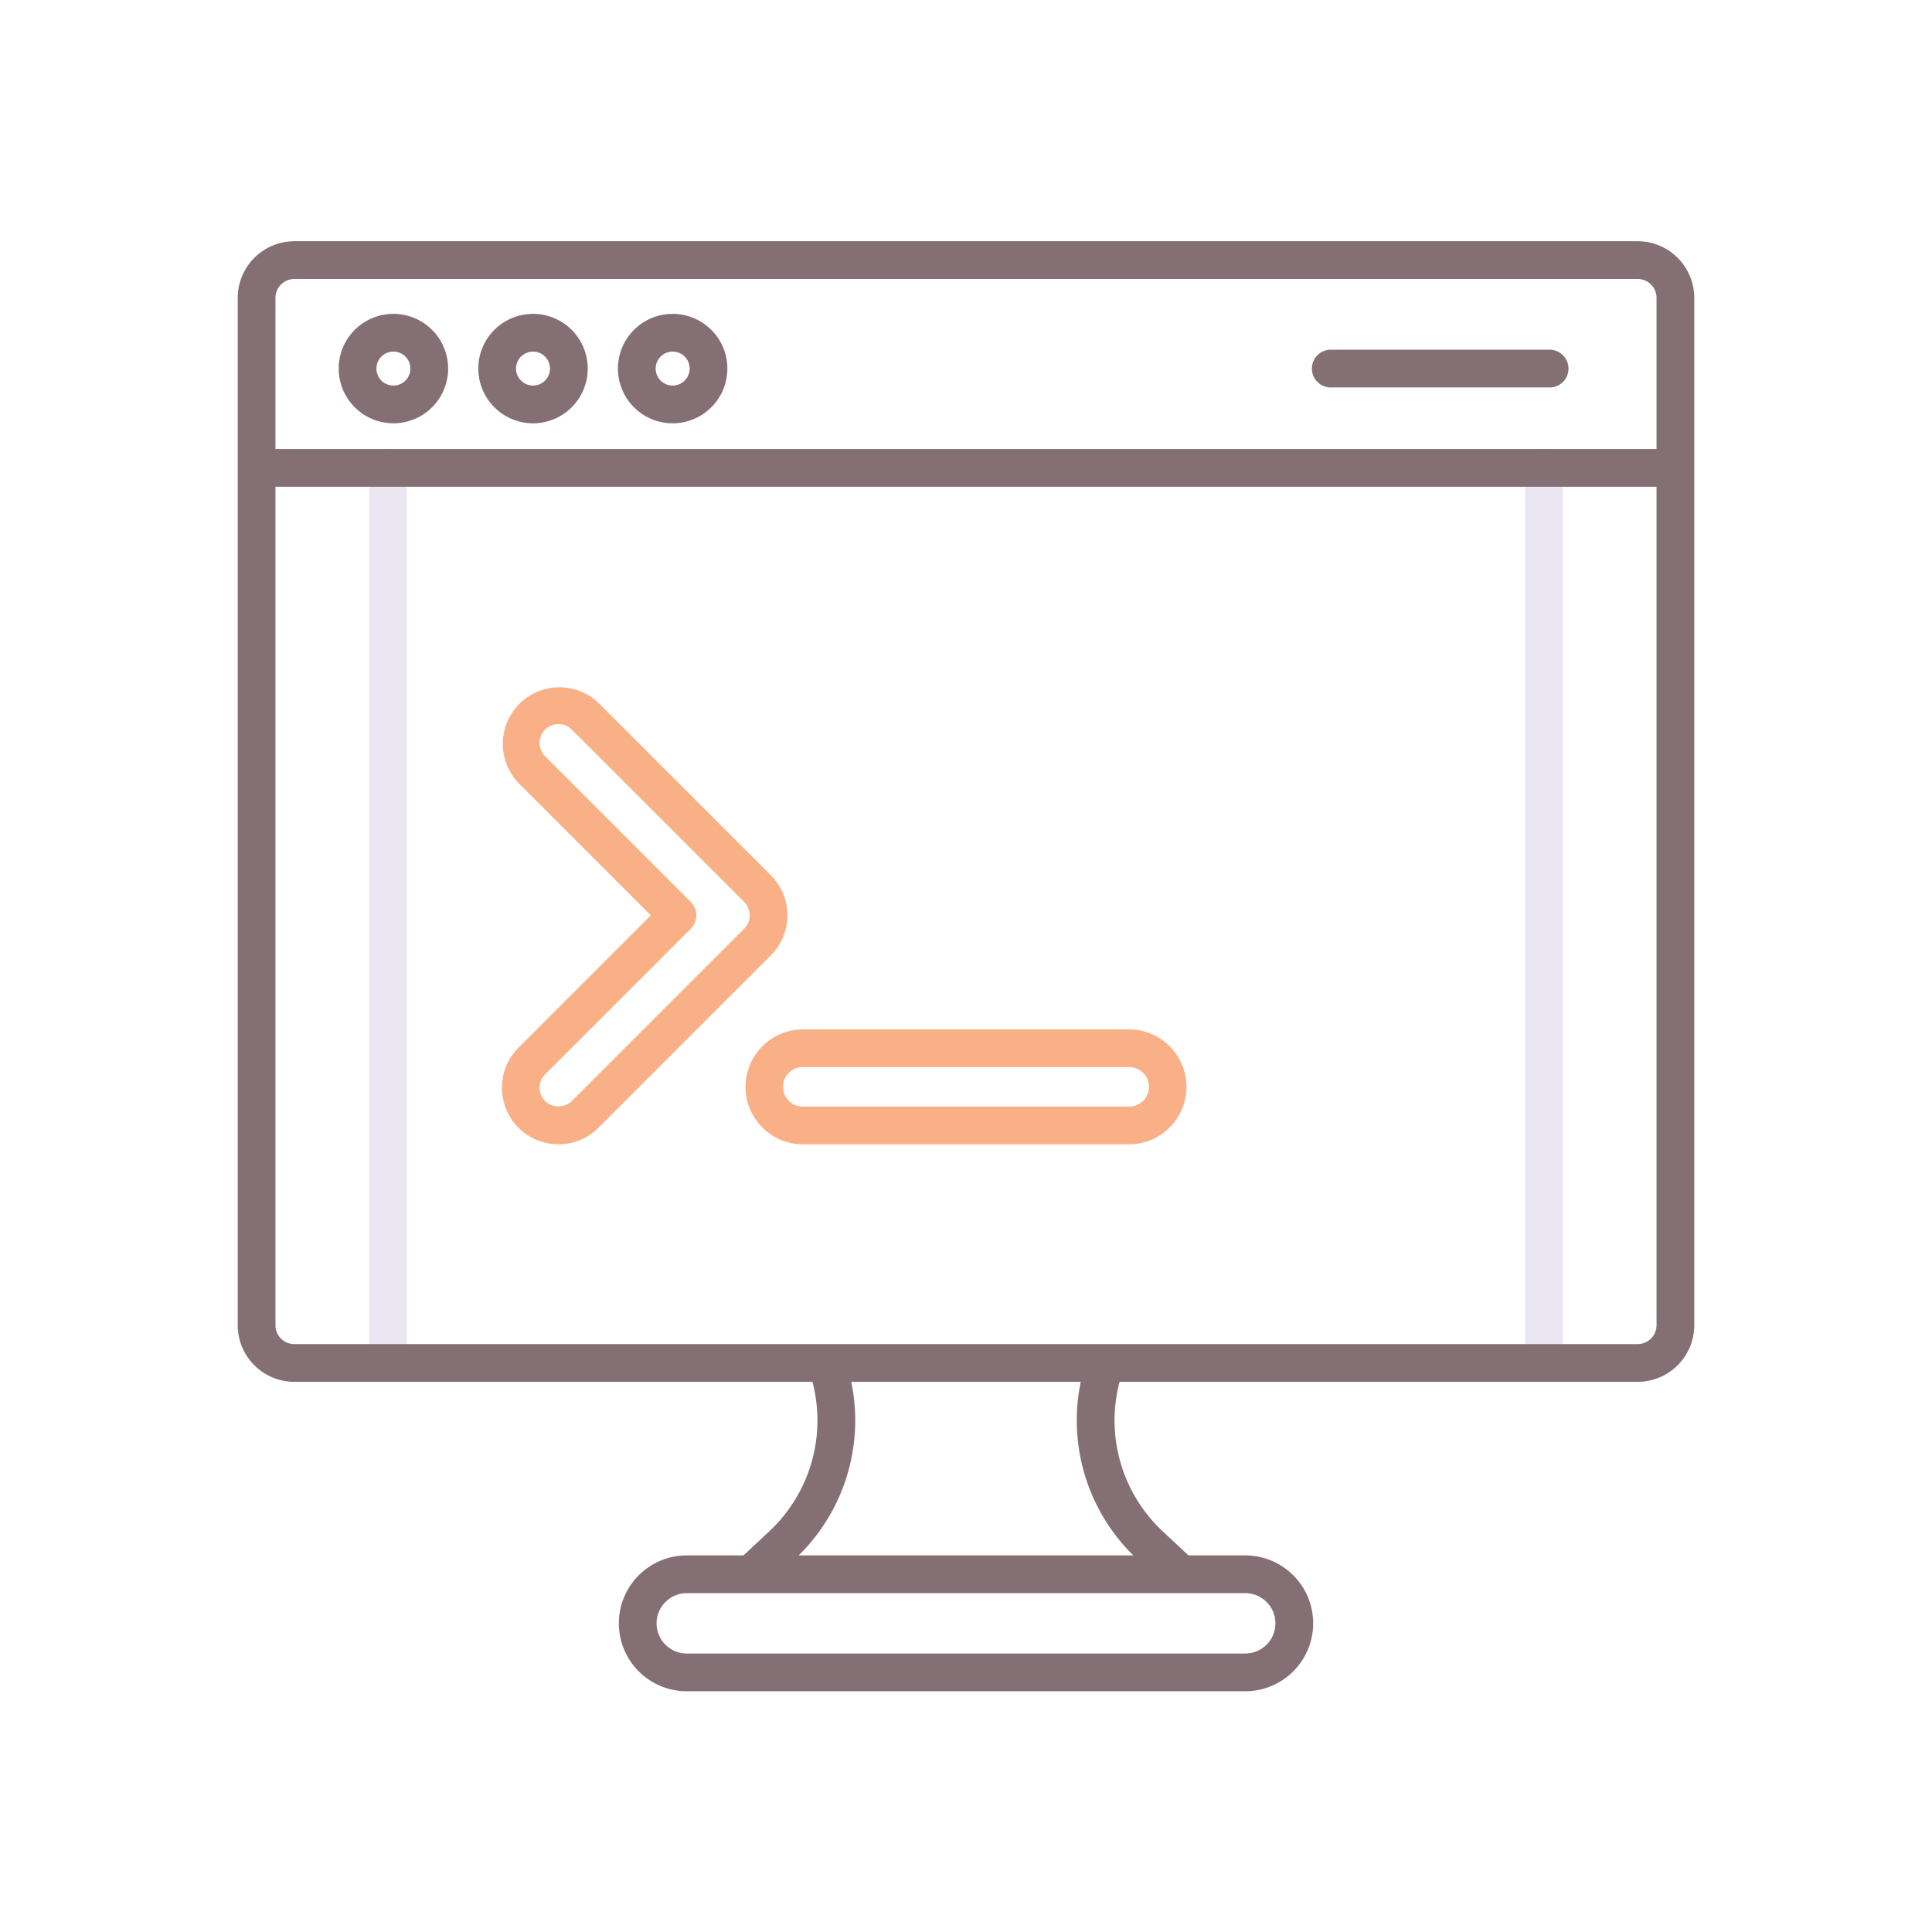 <svg xmlns="http://www.w3.org/2000/svg" viewBox="0 0 256 256"><title>icon</title><path d="M51.407,183.035a2.5,2.5,0,0,1-2.5-2.5V62a2.5,2.5,0,0,1,5,0V180.535A2.5,2.5,0,0,1,51.407,183.035Z" fill="#ebe7f2"/><path d="M204.593,183.035a2.5,2.5,0,0,1-2.5-2.5V62a2.5,2.5,0,1,1,5,0V180.535A2.5,2.5,0,0,1,204.593,183.035Z" fill="#ebe7f2"/><path d="M217,31.965H39a7.509,7.509,0,0,0-7.5,7.5V175.6a7.508,7.508,0,0,0,7.5,7.5h68.652a20.1,20.1,0,0,1-5.726,19.814L98.514,206.1H91a9,9,0,0,0,0,18h74a9,9,0,0,0,0-18h-7.514l-3.413-3.185a20.1,20.1,0,0,1-5.725-19.814H217a7.508,7.508,0,0,0,7.5-7.5V39.465A7.509,7.509,0,0,0,217,31.965Zm-178,5H217a2.5,2.5,0,0,1,2.5,2.5V59.5H36.5V39.465A2.5,2.5,0,0,1,39,36.965ZM169,215.1a4,4,0,0,1-4,4H91a4,4,0,0,1,0-8h74A4,4,0,0,1,169,215.1Zm-18.829-9H105.829a25.1,25.1,0,0,0,6.966-23h30.41A25.1,25.1,0,0,0,150.171,206.1ZM217,178.1H39a2.5,2.5,0,0,1-2.5-2.5V64.5h183V175.6A2.5,2.5,0,0,1,217,178.1Z" fill="#846f75"/><path d="M52.128,56.089a7.25,7.25,0,1,0-7.25-7.25A7.258,7.258,0,0,0,52.128,56.089Zm0-9.5a2.25,2.25,0,1,1-2.25,2.25A2.252,2.252,0,0,1,52.128,46.589Z" fill="#846f75"/><path d="M70.628,56.089a7.25,7.25,0,1,0-7.25-7.25A7.258,7.258,0,0,0,70.628,56.089Zm0-9.5a2.25,2.25,0,1,1-2.25,2.25A2.252,2.252,0,0,1,70.628,46.589Z" fill="#846f75"/><path d="M89.129,56.089a7.25,7.25,0,1,0-7.25-7.25A7.259,7.259,0,0,0,89.129,56.089Zm0-9.5a2.25,2.25,0,1,1-2.25,2.25A2.252,2.252,0,0,1,89.129,46.589Z" fill="#846f75"/><path d="M176.333,51.339h29a2.5,2.5,0,0,0,0-5h-29a2.5,2.5,0,0,0,0,5Z" fill="#846f75"/><path d="M74,151.628a7.5,7.5,0,0,1-5.3-12.8l17.539-17.54L68.7,103.745A7.5,7.5,0,0,1,79.3,93.138l22.843,22.843a7.5,7.5,0,0,1,0,10.607L79.3,149.431A7.45,7.45,0,0,1,74,151.628Zm0-55.685a2.5,2.5,0,0,0-1.768,4.266L91.54,119.517a2.5,2.5,0,0,1,0,3.535L72.232,142.36a2.5,2.5,0,0,0,0,3.536,2.564,2.564,0,0,0,3.537,0l22.842-22.843a2.5,2.5,0,0,0,0-3.536L75.768,96.673A2.5,2.5,0,0,0,74,95.943Z" fill="#f9b087"/><path d="M149.686,151.628H106.314a7.613,7.613,0,0,1,0-15.225h43.372a7.613,7.613,0,0,1,0,15.225ZM106.314,141.4a2.613,2.613,0,0,0,0,5.225h43.372a2.613,2.613,0,0,0,0-5.225Z" fill="#f9b087"/></svg>